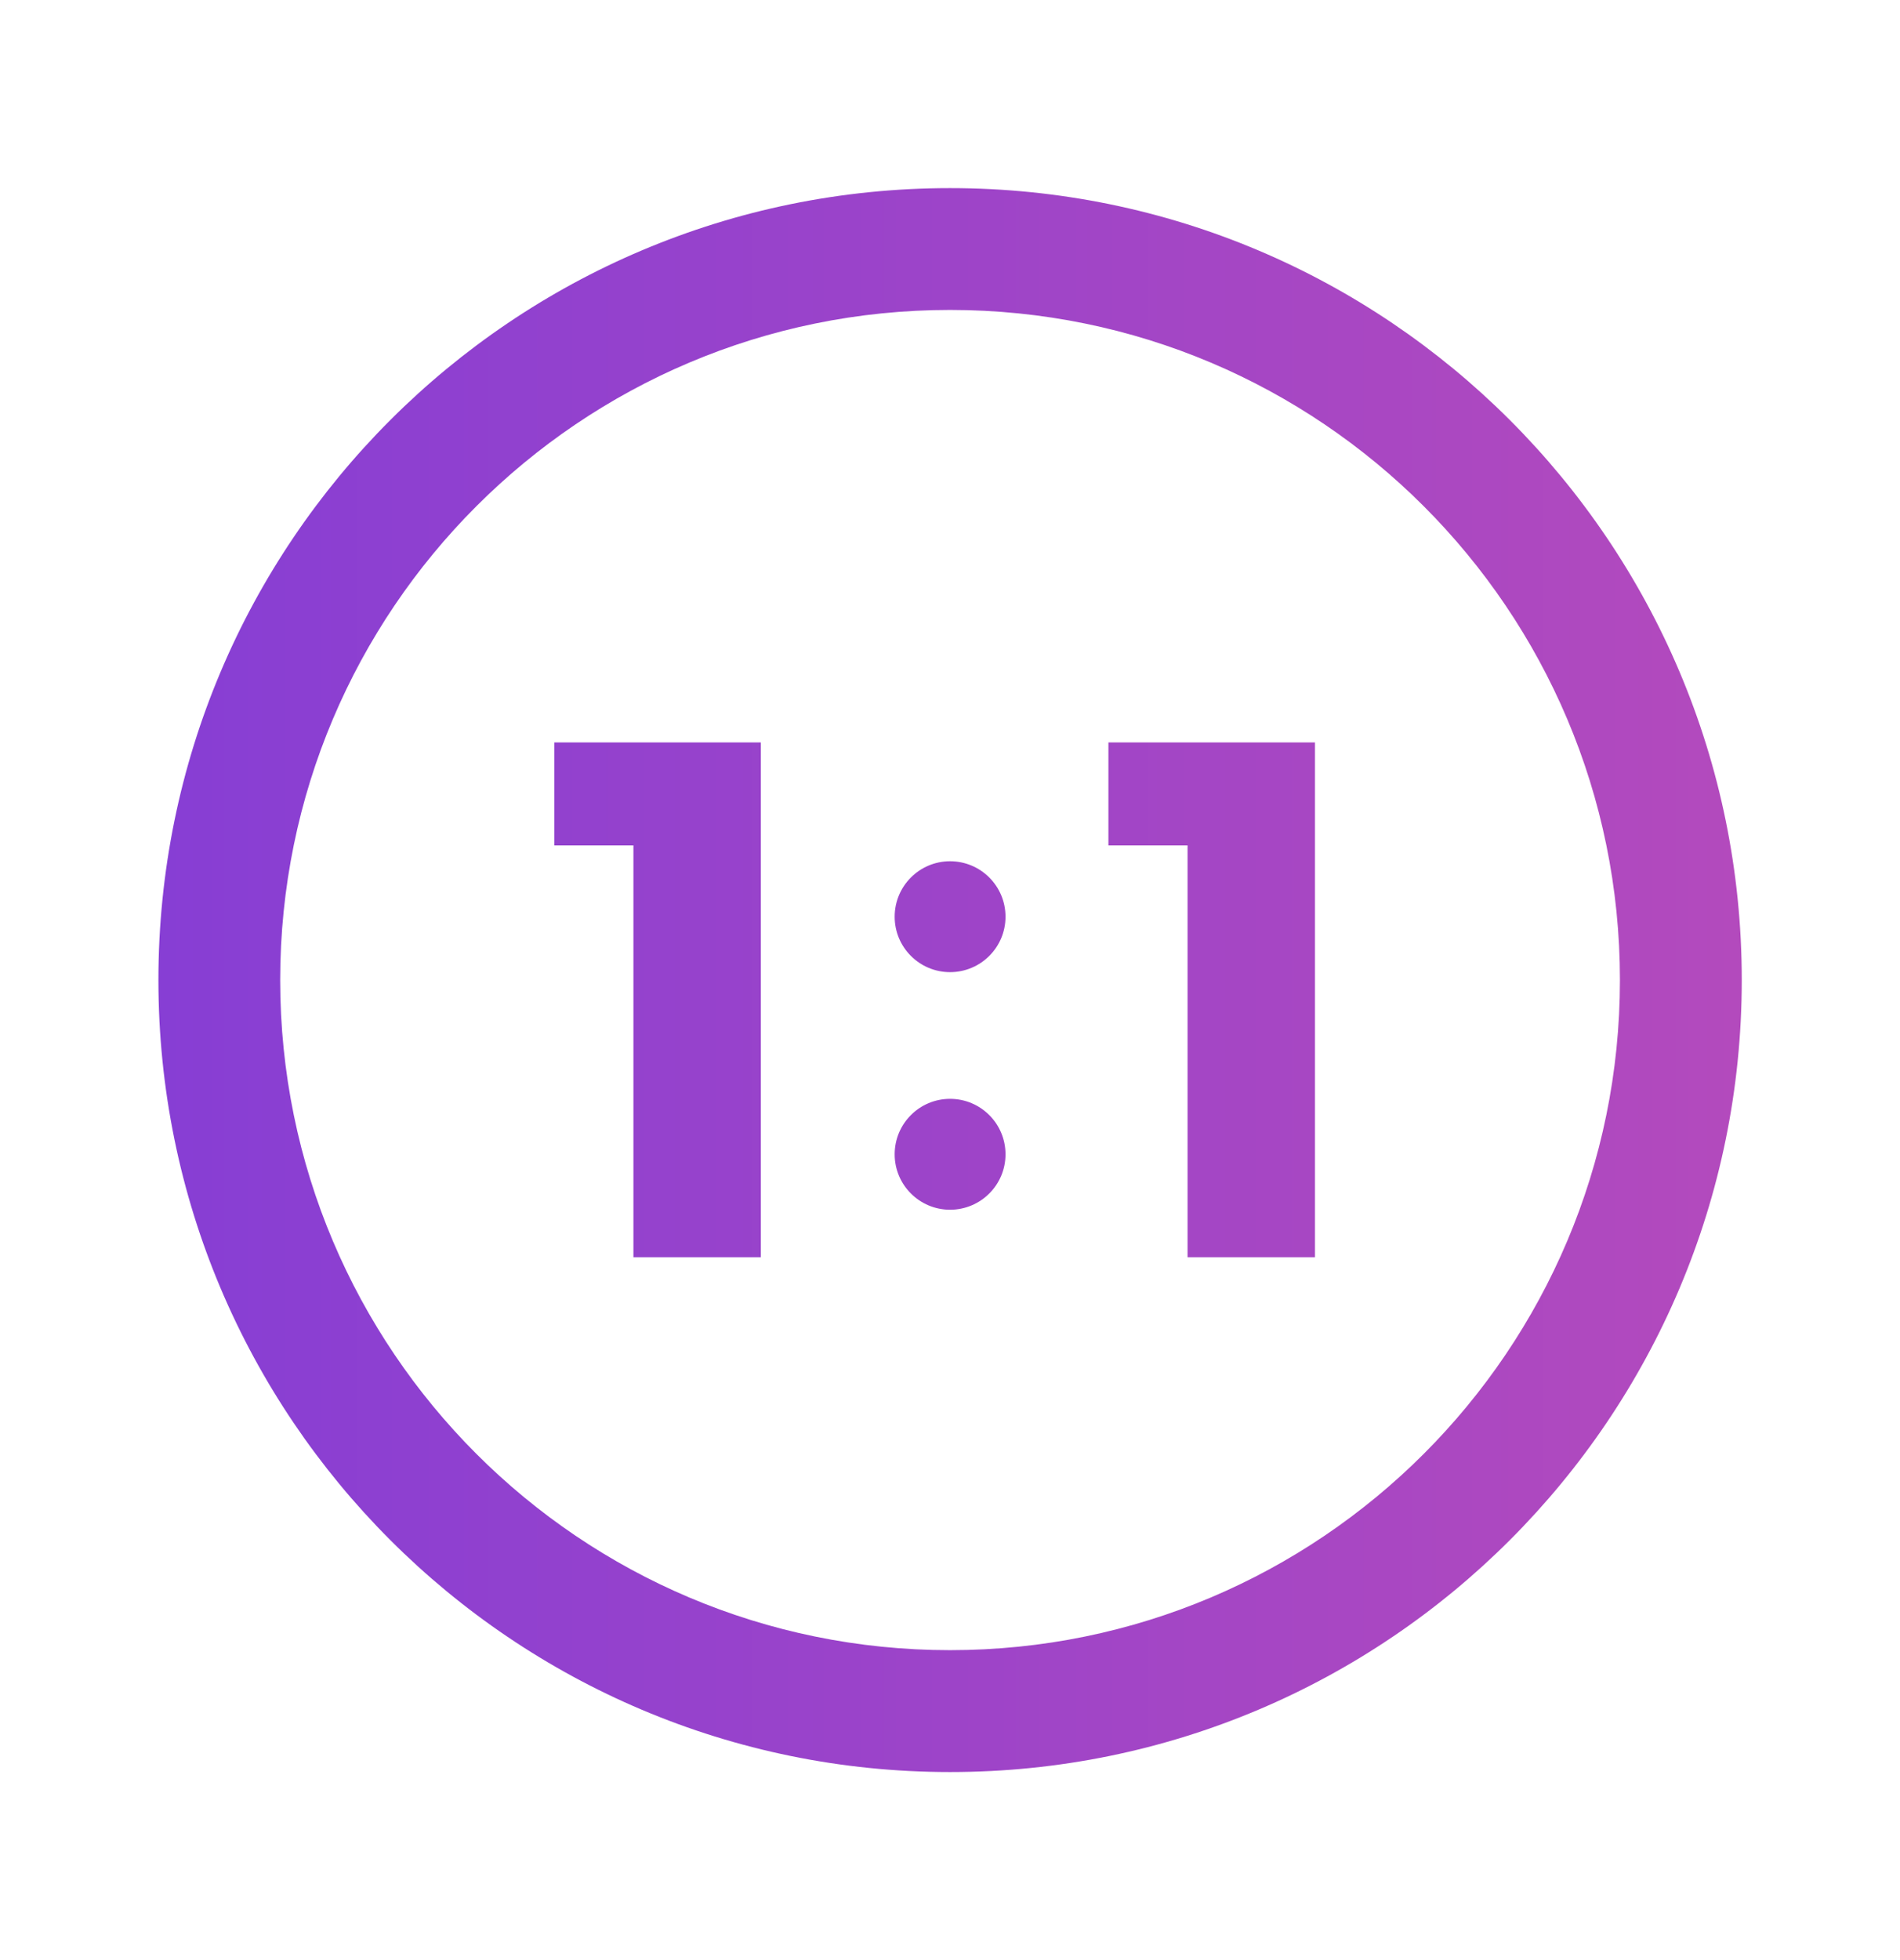 <svg width="32" height="33" viewBox="0 0 32 33" fill="none" xmlns="http://www.w3.org/2000/svg">
<path fill-rule="evenodd" clip-rule="evenodd" d="M4.719 16.5C4.719 10.269 9.77 5.218 16.001 5.218C22.232 5.218 27.283 10.269 27.283 16.5C27.283 22.731 22.232 27.782 16.001 27.782C9.77 27.782 4.719 22.731 4.719 16.5ZM16.001 3.167C8.638 3.167 2.668 9.137 2.668 16.5C2.668 23.864 8.638 29.834 16.001 29.834C23.365 29.834 29.335 23.864 29.335 16.5C29.335 9.137 23.365 3.167 16.001 3.167ZM12.814 12.5V21.167H10.668V14.234H9.335V12.5H12.814ZM22.147 12.5V21.167H20.001V14.234H18.668V12.5H22.147ZM16.001 16.367C16.517 16.367 16.935 15.949 16.935 15.434C16.935 14.918 16.517 14.5 16.001 14.5C15.486 14.5 15.068 14.918 15.068 15.434C15.068 15.949 15.486 16.367 16.001 16.367ZM16.935 19.434C16.935 19.949 16.517 20.367 16.001 20.367C15.486 20.367 15.068 19.949 15.068 19.434C15.068 18.918 15.486 18.5 16.001 18.5C16.517 18.5 16.935 18.918 16.935 19.434Z" fill="url(#paint0_linear_8133_51516)"/>
<defs>
<linearGradient id="paint0_linear_8133_51516" x1="29.335" y1="16.5" x2="2.668" y2="16.5" gradientUnits="userSpaceOnUse">
<stop stop-color="#B34ABD"/>
<stop offset="1" stop-color="#873ED4"/>
</linearGradient>
</defs>
</svg>
